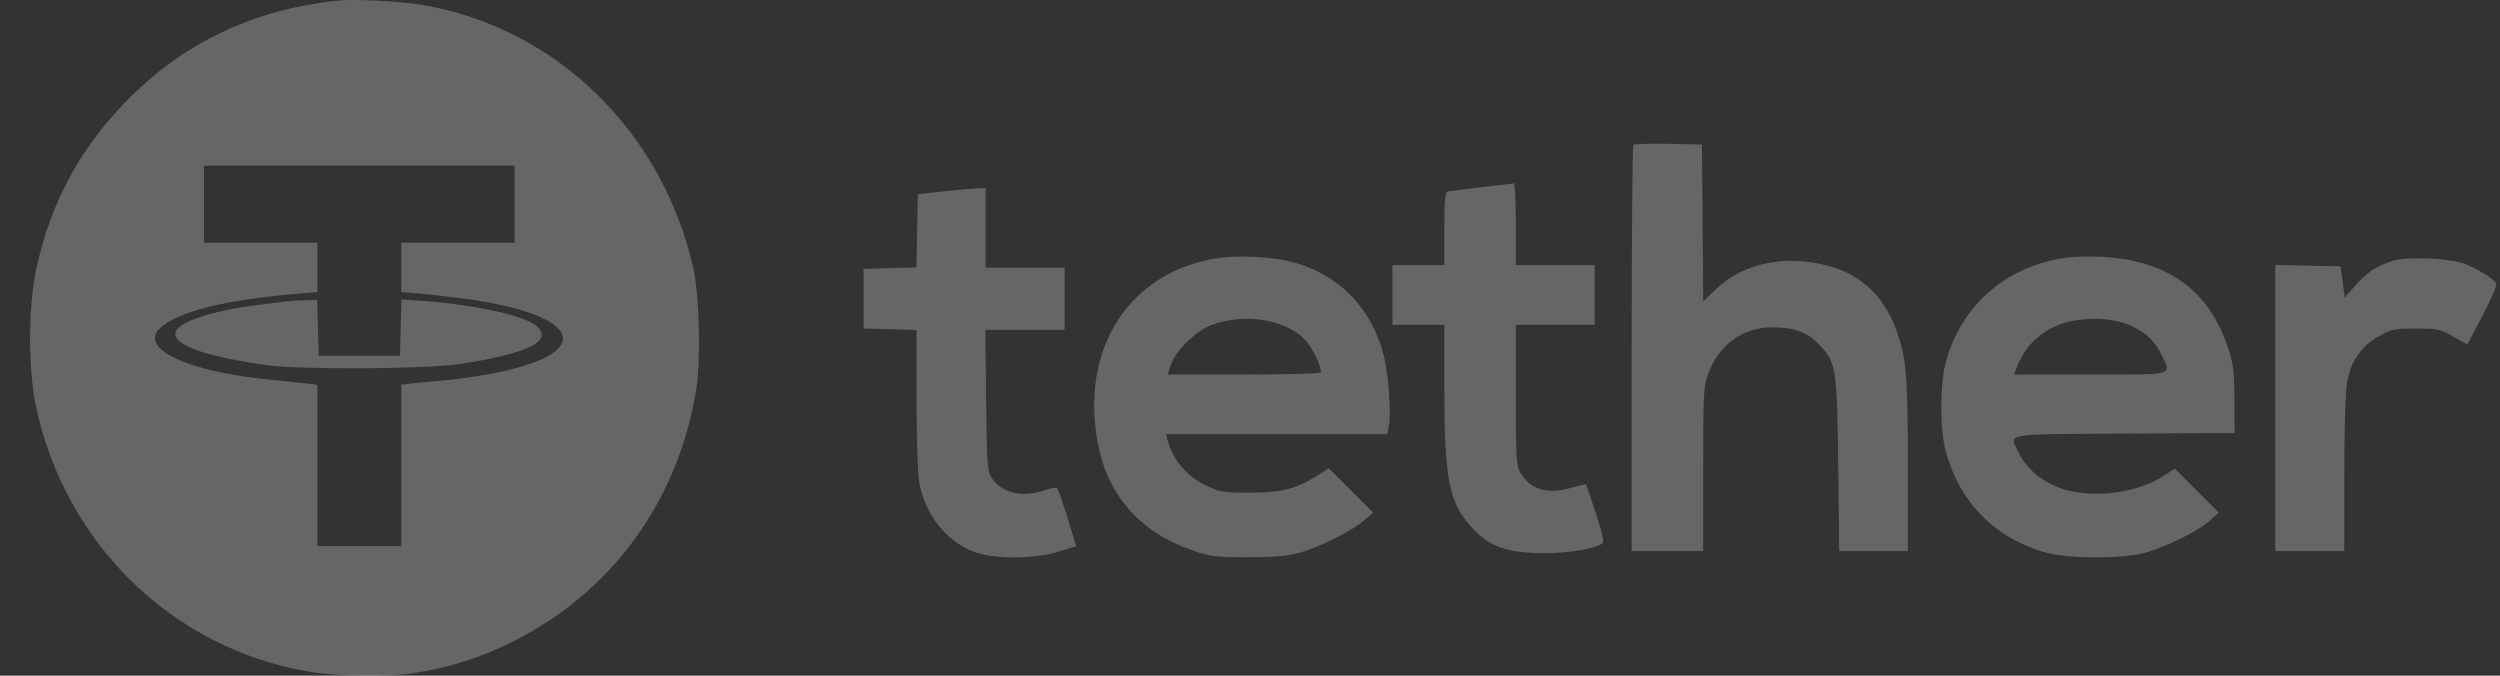 <svg width="74" height="20" viewBox="0 0 74 20" fill="none" xmlns="http://www.w3.org/2000/svg">
<rect x="0" y="0" width="74" height="20" fill="#333333" stroke="none"/>
<path fill-rule="evenodd" clip-rule="evenodd" d="M10.016 0.016C7.62 0.26 5.581 1.193 3.934 2.8C2.427 4.27 1.502 5.946 1.067 7.995C0.834 9.091 0.832 10.94 1.063 12.024C1.931 16.1 5.104 19.19 9.13 19.879C9.962 20.022 11.518 20.042 12.278 19.92C13.342 19.75 14.239 19.462 15.184 18.989C18.119 17.518 20.07 14.834 20.609 11.529C20.747 10.68 20.703 8.751 20.528 7.966C19.62 3.908 16.496 0.849 12.553 0.155C11.902 0.041 10.521 -0.035 10.016 0.016ZM48.348 4.288C48.32 4.316 48.298 7.033 48.298 10.326V16.312H49.356H50.414V13.886C50.414 11.637 50.425 11.431 50.561 11.065C50.881 10.203 51.584 9.69 52.449 9.689C53.098 9.688 53.464 9.817 53.815 10.17C54.353 10.712 54.377 10.853 54.411 13.755L54.441 16.312H55.457H56.472L56.472 13.791C56.471 11.104 56.43 10.61 56.141 9.798C55.798 8.84 55.17 8.201 54.299 7.924C52.964 7.499 51.625 7.748 50.769 8.58L50.416 8.923L50.397 6.6L50.378 4.278L49.388 4.258C48.844 4.246 48.376 4.26 48.348 4.288ZM6.038 6.045V7.185H7.717H9.395V7.915V8.645L8.83 8.692C6.656 8.875 5.273 9.219 4.742 9.709C4.089 10.313 5.535 10.997 7.972 11.237C8.414 11.28 8.914 11.332 9.085 11.353L9.395 11.39V13.777V16.165H10.636H11.877V13.777V11.39L12.187 11.351C12.358 11.33 12.76 11.291 13.081 11.266C13.402 11.241 14.01 11.158 14.431 11.082C17.657 10.501 17.334 9.338 13.811 8.85C13.37 8.789 12.754 8.717 12.443 8.692L11.877 8.645V7.915V7.185H13.556H15.234V6.045V4.904H10.636H6.038V6.045ZM43.845 5.541C43.344 5.597 42.892 5.658 42.842 5.676C42.775 5.7 42.751 5.989 42.751 6.778V7.848H41.984H41.218V8.731V9.614H41.984H42.751L42.751 11.399C42.752 14.148 42.882 14.848 43.524 15.569C44.032 16.139 44.507 16.335 45.466 16.372C46.219 16.401 47.139 16.272 47.412 16.099C47.494 16.047 47.462 15.881 47.238 15.198C47.087 14.738 46.956 14.352 46.945 14.339C46.935 14.327 46.738 14.372 46.507 14.439C45.812 14.643 45.306 14.497 45.01 14.008C44.878 13.79 44.868 13.625 44.867 11.694L44.867 9.614H46.035H47.203V8.731V7.848H46.035H44.867V6.633C44.867 5.965 44.843 5.423 44.812 5.429C44.782 5.434 44.347 5.484 43.845 5.541ZM27.898 5.669L27.168 5.75L27.148 6.833L27.127 7.917L26.345 7.937L25.562 7.958V8.842V9.725L26.347 9.746L27.131 9.767V11.815C27.131 12.942 27.164 14.042 27.205 14.26C27.382 15.219 27.987 16.002 28.799 16.323C29.384 16.555 30.596 16.557 31.337 16.328L31.858 16.166L31.602 15.338C31.461 14.882 31.323 14.484 31.295 14.453C31.268 14.421 31.103 14.446 30.931 14.508C30.267 14.744 29.646 14.596 29.343 14.13C29.226 13.949 29.209 13.704 29.189 11.844L29.167 9.762H30.338H31.511V8.842V7.921H30.343H29.175V6.744V5.566L28.901 5.577C28.751 5.583 28.299 5.624 27.898 5.669ZM36.12 7.629C33.463 7.997 31.959 10.275 32.495 13.123C32.781 14.642 33.731 15.735 35.23 16.268C35.81 16.474 35.926 16.49 36.912 16.493C37.7 16.496 38.091 16.463 38.444 16.367C39.044 16.204 40.002 15.727 40.364 15.413L40.64 15.172L39.986 14.516L39.331 13.861L38.979 14.085C38.37 14.471 37.922 14.583 36.984 14.583C36.235 14.583 36.102 14.562 35.743 14.393C35.139 14.107 34.741 13.654 34.572 13.06L34.513 12.853H37.789H41.065L41.115 12.585C41.183 12.221 41.096 11.064 40.96 10.529C40.6 9.105 39.616 8.105 38.221 7.747C37.675 7.606 36.685 7.551 36.12 7.629ZM61.155 7.629C59.384 7.874 58.056 9.029 57.595 10.724C57.419 11.371 57.42 12.717 57.596 13.368C58.003 14.871 59.067 15.945 60.559 16.357C61.223 16.541 62.821 16.545 63.479 16.365C64.111 16.193 65.055 15.728 65.399 15.42L65.677 15.172L65.025 14.52L64.374 13.869L64.086 14.061C63.299 14.586 62.014 14.766 61.087 14.482C60.494 14.301 59.994 13.899 59.763 13.418C59.47 12.808 59.206 12.857 62.877 12.835L66.143 12.816L66.137 11.822C66.131 10.947 66.107 10.761 65.935 10.253C65.366 8.578 64.162 7.715 62.238 7.602C61.897 7.581 61.409 7.594 61.155 7.629ZM70.814 7.725C70.319 7.891 70.079 8.048 69.735 8.434L69.404 8.806L69.343 8.345L69.281 7.885L68.314 7.864L67.347 7.844V12.078V16.312H68.369H69.391V14.055C69.391 12.729 69.424 11.604 69.472 11.328C69.581 10.699 69.889 10.248 70.413 9.952C70.783 9.743 70.868 9.725 71.508 9.725C72.154 9.725 72.229 9.741 72.616 9.962L73.031 10.199L73.479 9.349C73.726 8.882 73.91 8.454 73.889 8.398C73.84 8.27 73.398 7.99 72.967 7.814C72.539 7.639 71.233 7.585 70.814 7.725ZM8.446 8.925C8.346 8.94 7.968 8.987 7.607 9.031C6.355 9.183 5.315 9.518 5.206 9.805C5.06 10.188 5.999 10.541 7.863 10.804C8.891 10.949 12.625 10.928 13.636 10.771C15.69 10.453 16.419 10.075 15.849 9.623C15.485 9.335 14.033 9.018 12.591 8.913L11.882 8.861L11.861 9.698L11.84 10.534H10.636H9.432L9.411 9.706L9.39 8.878L9.01 8.888C8.8 8.894 8.547 8.91 8.446 8.925ZM36.417 9.476C35.87 9.567 35.581 9.706 35.195 10.065C34.864 10.373 34.719 10.588 34.617 10.921L34.566 11.086H36.834C38.081 11.086 39.101 11.058 39.101 11.022C39.101 10.802 38.836 10.272 38.608 10.037C38.156 9.57 37.251 9.338 36.417 9.476ZM61.493 9.475C60.623 9.6 59.985 10.102 59.684 10.902L59.614 11.086H61.875C64.453 11.086 64.292 11.138 63.943 10.43C63.573 9.682 62.627 9.313 61.493 9.475Z" fill="white" fill-opacity="0.25"/>
</svg>
